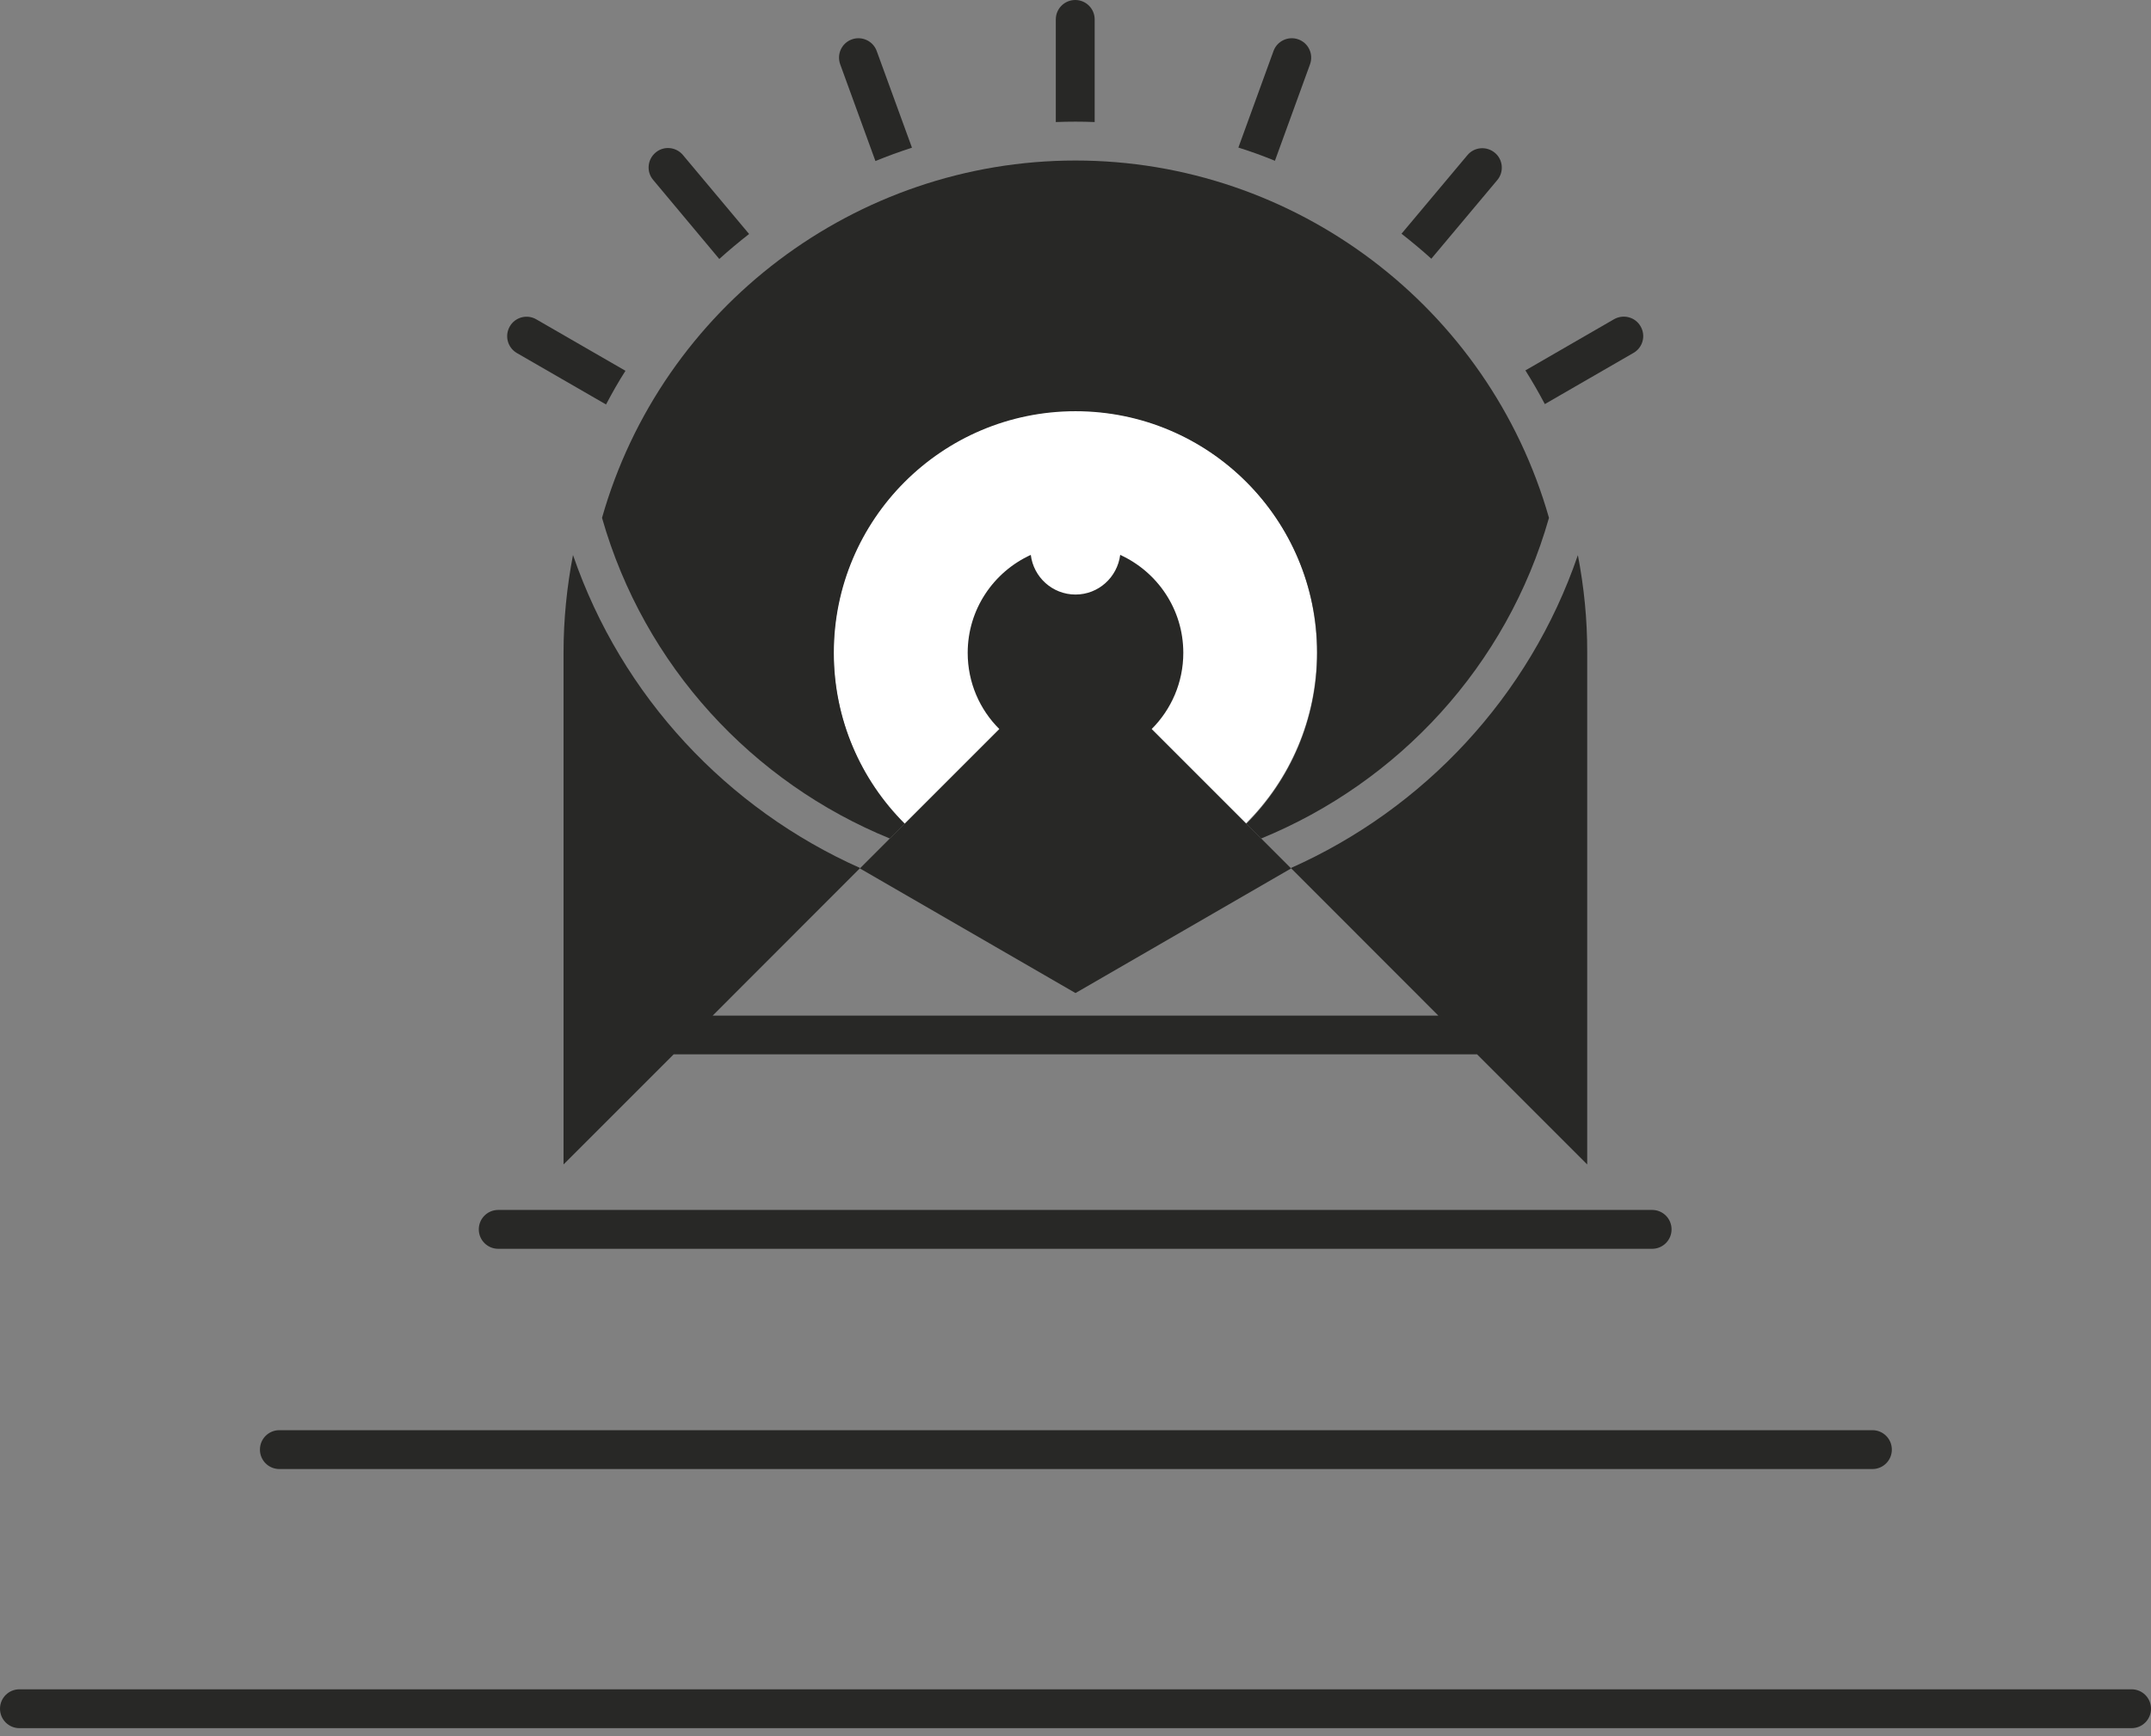 <?xml version="1.0" encoding="utf-8"?>
<!-- Generator: Adobe Illustrator 23.0.3, SVG Export Plug-In . SVG Version: 6.00 Build 0)  -->
<svg version="1.1" id="Layer_1" xmlns="http://www.w3.org/2000/svg" xmlns:xlink="http://www.w3.org/1999/xlink" x="0px" y="0px"
	 width="166px" height="134px" viewBox="0 0 166 134" style="enable-background:new 0 0 166 134;" xml:space="preserve">
<rect x="0" y="0" width="166" height="134" fill="#808080" stroke="none"/>
<style type="text/css">
	.st0{fill:#FFFFFF;}
	.st1{fill:#282826;}
</style>
<g>
	<circle class="st0" cx="82.98" cy="50.35" r="18.65"/>
	<path class="st1" d="M83,12.39c-16.95,0-31.92,11.32-36.54,27.58c3.26,11.44,11.63,20.43,22.21,24.75l1.14-1.14
		c-3.38-3.38-5.46-8.04-5.46-13.19c0-10.3,8.35-18.65,18.65-18.65s18.65,8.35,18.65,18.65c0,5.15-2.09,9.81-5.46,13.19l1.14,1.14
		c10.58-4.33,18.96-13.31,22.21-24.75C114.91,23.71,99.95,12.39,83,12.39z"/>
	<path class="st1" d="M126.61,25.19c-0.41-0.72-1.33-0.96-2.05-0.55l-6.84,3.95c0.53,0.84,1.03,1.71,1.5,2.6l6.84-3.95
		C126.78,26.83,127.03,25.91,126.61,25.19z"/>
	<path class="st1" d="M110.46,19.97l5.09-6.07c0.53-0.63,0.45-1.58-0.19-2.11c-0.64-0.53-1.58-0.45-2.11,0.18l-5.09,6.07
		C108.95,18.66,109.72,19.3,110.46,19.97z"/>
	<path class="st1" d="M98.39,12.41l2.71-7.45c0.28-0.78-0.12-1.64-0.9-1.92c-0.77-0.28-1.64,0.12-1.92,0.9l-2.71,7.45
		C96.53,11.69,97.47,12.03,98.39,12.41z"/>
	<path class="st1" d="M83,9.39c0.49,0,0.99,0.01,1.48,0.03V1.5c0-0.83-0.67-1.5-1.5-1.5c-0.83,0-1.5,0.67-1.5,1.5v7.92
		C81.98,9.4,82.49,9.39,83,9.39z"/>
	<path class="st1" d="M67.56,12.43c0.92-0.38,1.86-0.72,2.82-1.03l-2.72-7.46c-0.28-0.78-1.15-1.18-1.92-0.9
		c-0.78,0.28-1.18,1.14-0.9,1.92L67.56,12.43z"/>
	<path class="st1" d="M55.51,19.99c0.74-0.67,1.51-1.31,2.3-1.93l-5.11-6.1c-0.53-0.63-1.48-0.72-2.11-0.18
		c-0.63,0.53-0.72,1.48-0.18,2.11L55.51,19.99z"/>
	<path class="st1" d="M48.27,28.62l-6.88-3.97c-0.72-0.42-1.64-0.17-2.05,0.55c-0.41,0.72-0.17,1.63,0.55,2.05l6.88,3.97
		C47.24,30.33,47.73,29.46,48.27,28.62z"/>
	<path class="st1" d="M121.77,42.85C118.02,53.8,109.85,62.45,99.62,67L111,78.39H55L66.38,67c-10.23-4.56-18.4-13.21-22.16-24.16
		c-0.47,2.44-0.73,4.96-0.73,7.54v39.5l8.5-8.5h62l8.5,8.5v-39.5C122.5,47.81,122.24,45.29,121.77,42.85z"/>
	<path class="st1" d="M88.88,56.27c1.51-1.51,2.44-3.59,2.44-5.88c0-3.36-2-6.25-4.87-7.56c-0.22,1.72-1.67,3.06-3.45,3.06
		s-3.24-1.34-3.45-3.06c-2.87,1.31-4.87,4.2-4.87,7.56c0,2.3,0.93,4.38,2.44,5.88L66.36,67.03L83,76.65l16.64-9.62L88.88,56.27z"/>
	<g>
		<path class="st1" d="M127.5,96.39H38.45c-0.83,0-1.5-0.67-1.5-1.5s0.67-1.5,1.5-1.5h89.05c0.83,0,1.5,0.67,1.5,1.5
			S128.33,96.39,127.5,96.39z"/>
		<path class="st1" d="M144.5,113.39H21.56c-0.83,0-1.5-0.67-1.5-1.5s0.67-1.5,1.5-1.5H144.5c0.83,0,1.5,0.67,1.5,1.5
			S145.33,113.39,144.5,113.39z"/>
		<path class="st1" d="M164.5,133.39H1.5c-0.83,0-1.5-0.67-1.5-1.5s0.67-1.5,1.5-1.5h163c0.83,0,1.5,0.67,1.5,1.5
			S165.33,133.39,164.5,133.39z"/>
	</g>
</g>
</svg>

